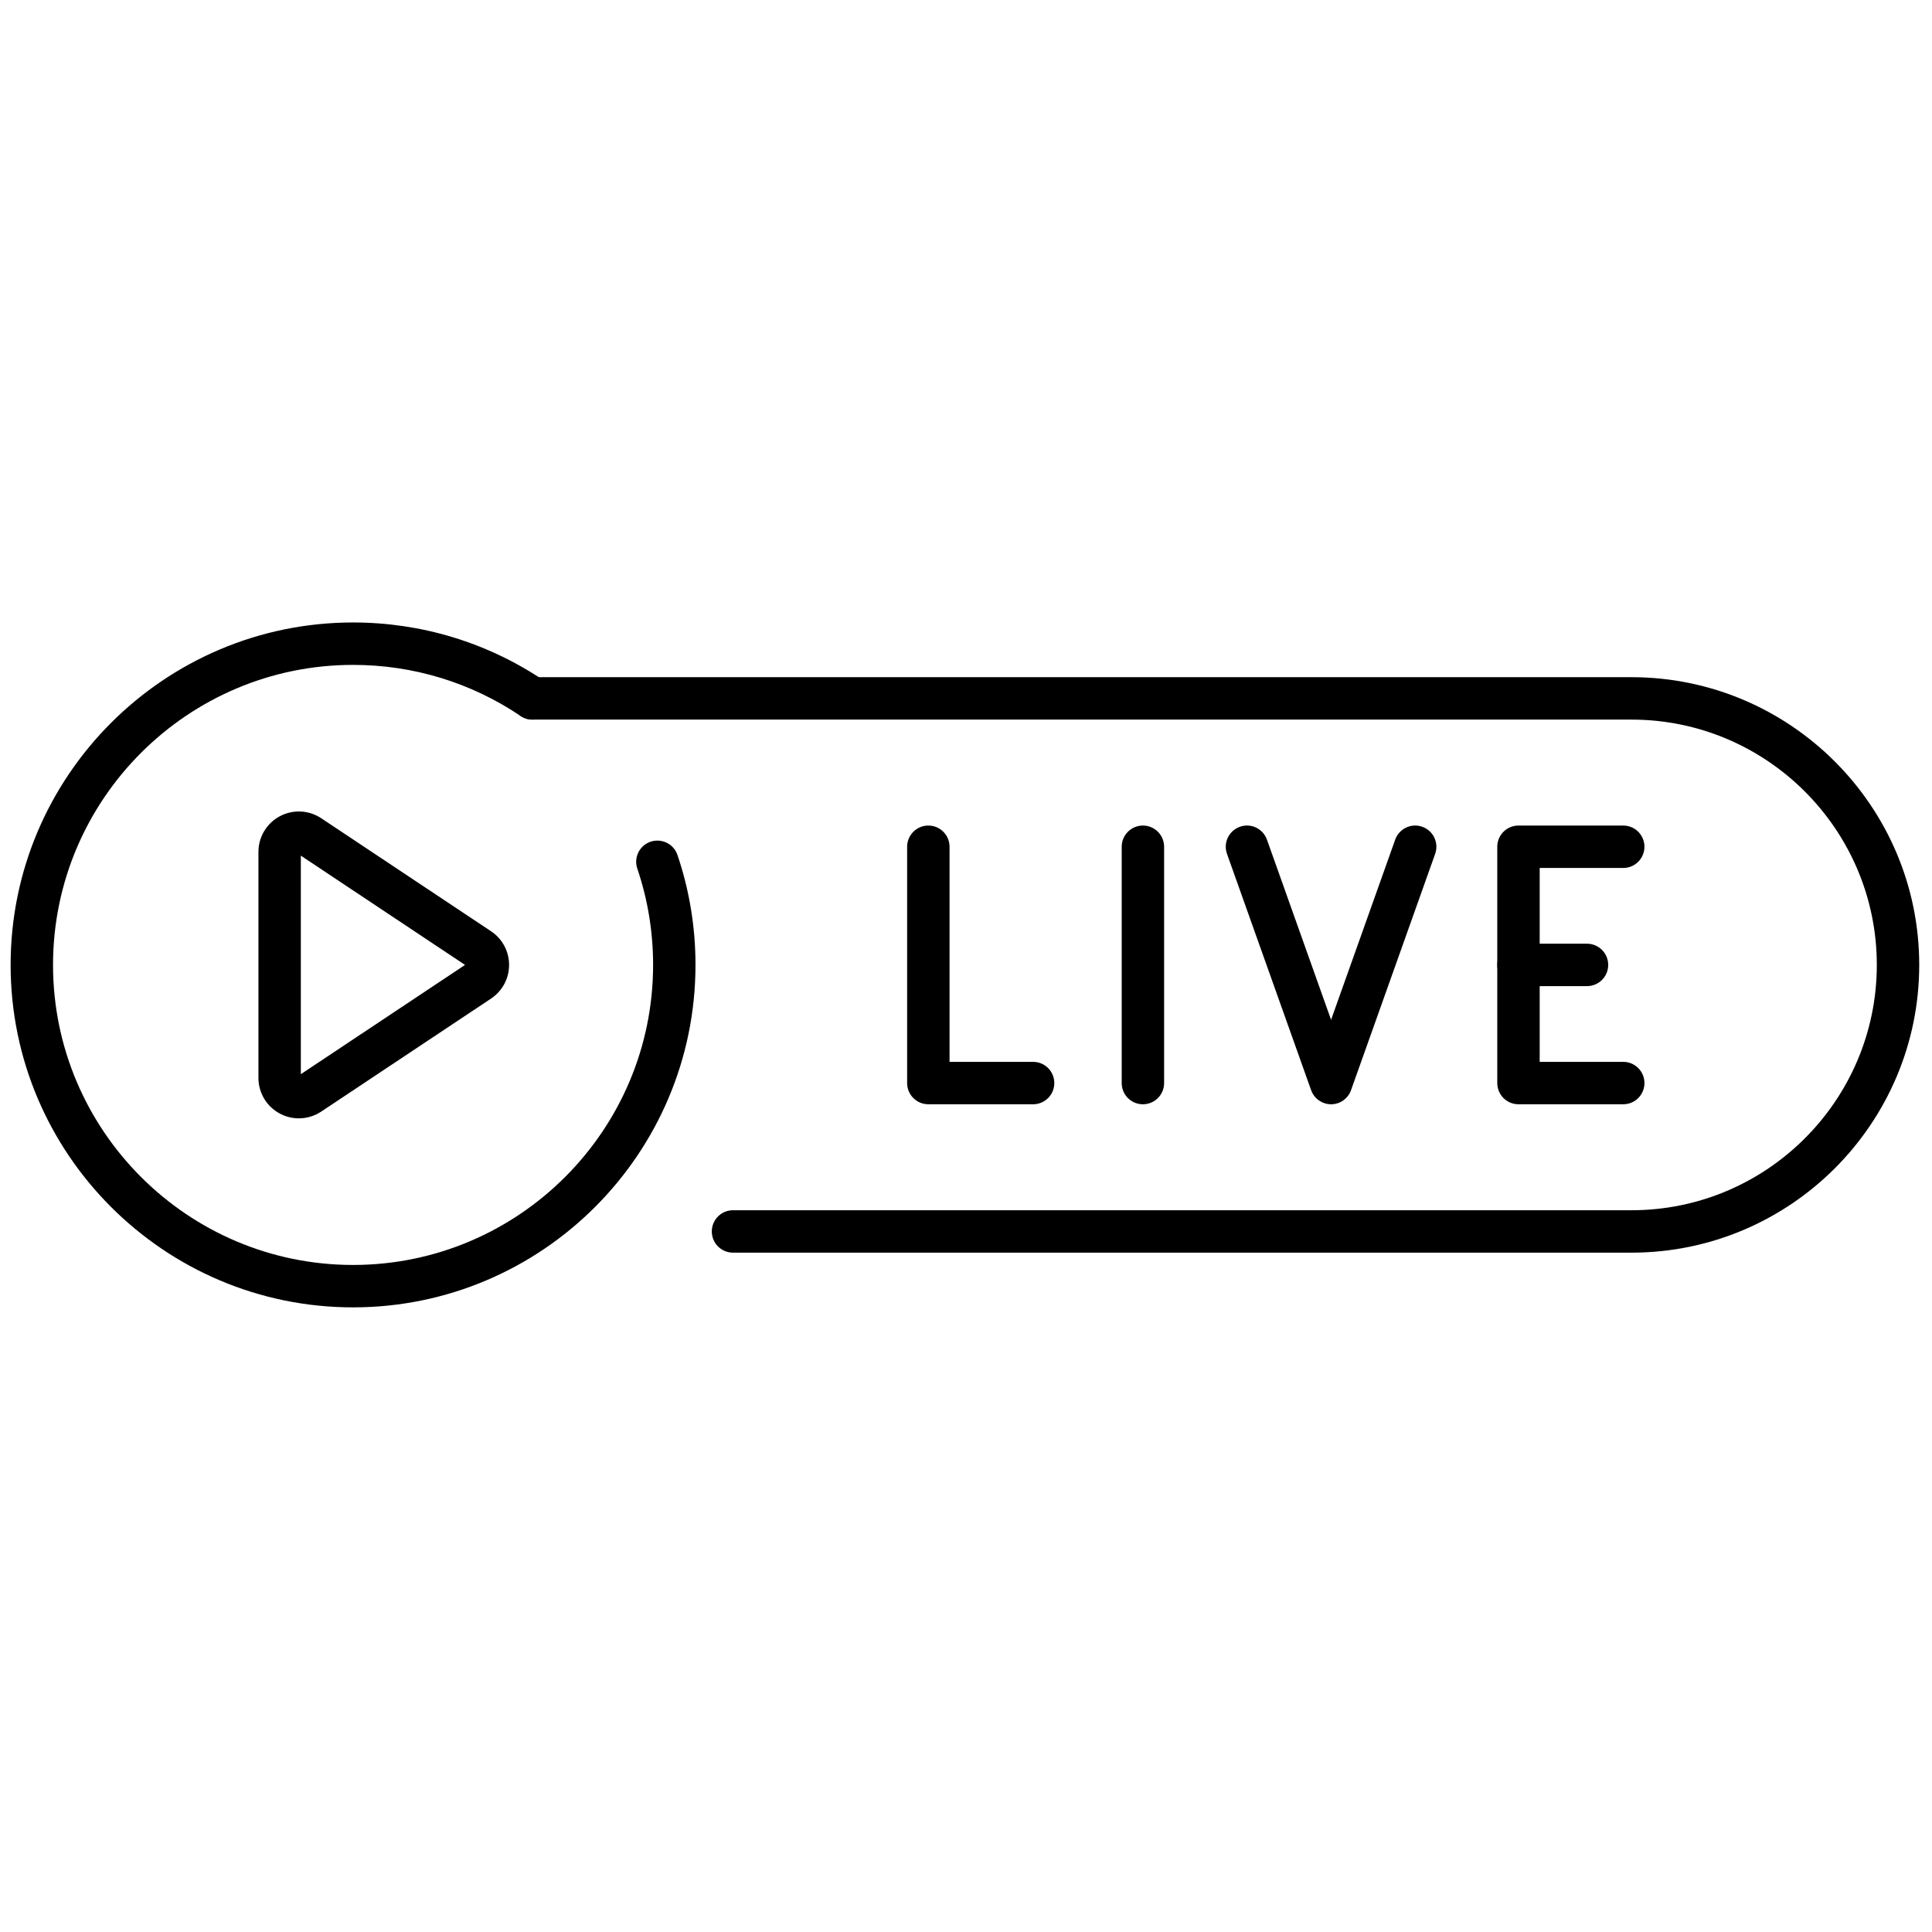 <svg xmlns="http://www.w3.org/2000/svg" xmlns:xlink="http://www.w3.org/1999/xlink" version="1.1" width="256" height="256" viewBox="0 0 256 256" xml:space="preserve">

<defs>
</defs>
<g style="stroke: none; stroke-width: 0; stroke-dasharray: none; stroke-linecap: butt; stroke-linejoin: miter; stroke-miterlimit: 10; fill: none; fill-rule: nonzero; opacity: 1;" transform="translate(1.407 1.407) scale(2.81 2.81)" >
	<path d="M 48.215 51.571 h -4.94 c -0.552 0 -1 -0.447 -1 -1 V 39.428 c 0 -0.552 0.448 -1 1 -1 s 1 0.448 1 1 v 10.143 h 3.94 c 0.553 0 1 0.447 1 1 S 48.768 51.571 48.215 51.571 z" style="stroke: none; stroke-width: 1; stroke-dasharray: none; stroke-linecap: butt; stroke-linejoin: miter; stroke-miterlimit: 10; fill: rgb(0,0,0); fill-rule: nonzero; opacity: 1;" transform=" matrix(1 0 0 1 0 0) " stroke-linecap="round" />
	<path d="M 53.393 51.571 c -0.553 0 -1 -0.447 -1 -1 V 39.428 c 0 -0.552 0.447 -1 1 -1 s 1 0.448 1 1 v 11.143 C 54.393 51.124 53.945 51.571 53.393 51.571 z" style="stroke: none; stroke-width: 1; stroke-dasharray: none; stroke-linecap: butt; stroke-linejoin: miter; stroke-miterlimit: 10; fill: rgb(0,0,0); fill-rule: nonzero; opacity: 1;" transform=" matrix(1 0 0 1 0 0) " stroke-linecap="round" />
	<path d="M 76.043 51.571 h -4.94 c -0.553 0 -1 -0.447 -1 -1 V 39.428 c 0 -0.552 0.447 -1 1 -1 h 4.94 c 0.553 0 1 0.448 1 1 s -0.447 1 -1 1 h -3.94 v 9.143 h 3.94 c 0.553 0 1 0.447 1 1 S 76.596 51.571 76.043 51.571 z" style="stroke: none; stroke-width: 1; stroke-dasharray: none; stroke-linecap: butt; stroke-linejoin: miter; stroke-miterlimit: 10; fill: rgb(0,0,0); fill-rule: nonzero; opacity: 1;" transform=" matrix(1 0 0 1 0 0) " stroke-linecap="round" />
	<path d="M 74.334 46 h -3.231 c -0.553 0 -1 -0.448 -1 -1 s 0.447 -1 1 -1 h 3.231 c 0.553 0 1 0.448 1 1 S 74.887 46 74.334 46 z" style="stroke: none; stroke-width: 1; stroke-dasharray: none; stroke-linecap: butt; stroke-linejoin: miter; stroke-miterlimit: 10; fill: rgb(0,0,0); fill-rule: nonzero; opacity: 1;" transform=" matrix(1 0 0 1 0 0) " stroke-linecap="round" />
	<path d="M 62.267 51.571 c -0.423 0 -0.8 -0.267 -0.942 -0.665 l -3.967 -11.143 c -0.185 -0.521 0.087 -1.092 0.607 -1.277 c 0.517 -0.187 1.091 0.086 1.277 0.606 l 3.024 8.497 l 3.024 -8.497 c 0.186 -0.52 0.759 -0.793 1.277 -0.606 c 0.521 0.185 0.792 0.757 0.607 1.277 l -3.967 11.143 C 63.066 51.305 62.689 51.571 62.267 51.571 z" style="stroke: none; stroke-width: 1; stroke-dasharray: none; stroke-linecap: butt; stroke-linejoin: miter; stroke-miterlimit: 10; fill: rgb(0,0,0); fill-rule: nonzero; opacity: 1;" transform=" matrix(1 0 0 1 0 0) " stroke-linecap="round" />
	<path d="M 13.59 52.235 c -0.308 0 -0.617 -0.075 -0.899 -0.227 c -0.62 -0.332 -1.005 -0.976 -1.005 -1.679 V 39.67 c 0 -0.703 0.385 -1.347 1.005 -1.679 c 0.619 -0.332 1.369 -0.297 1.955 0.092 l 8.01 5.331 c 0.532 0.354 0.849 0.947 0.849 1.586 s -0.317 1.231 -0.849 1.586 l -8.01 5.33 C 14.326 52.128 13.958 52.235 13.59 52.235 z M 13.685 39.847 v 10.305 L 21.428 45 L 13.685 39.847 z" style="stroke: none; stroke-width: 1; stroke-dasharray: none; stroke-linecap: butt; stroke-linejoin: miter; stroke-miterlimit: 10; fill: rgb(0,0,0); fill-rule: nonzero; opacity: 1;" transform=" matrix(1 0 0 1 0 0) " stroke-linecap="round" />
	<path d="M 16.148 61.148 C 7.244 61.148 0 53.904 0 45 s 7.244 -16.148 16.148 -16.148 c 3.231 0 6.349 0.951 9.018 2.751 c 0.458 0.309 0.579 0.93 0.27 1.388 c -0.31 0.458 -0.931 0.58 -1.388 0.27 c -2.337 -1.576 -5.069 -2.409 -7.9 -2.409 C 8.347 30.852 2 37.199 2 45 c 0 7.802 6.347 14.148 14.148 14.148 S 30.296 52.802 30.296 45 c 0 -1.556 -0.25 -3.083 -0.745 -4.542 c -0.177 -0.523 0.103 -1.091 0.626 -1.268 c 0.526 -0.174 1.091 0.104 1.268 0.626 c 0.564 1.665 0.85 3.409 0.85 5.183 C 32.296 53.904 25.052 61.148 16.148 61.148 z" style="stroke: none; stroke-width: 1; stroke-dasharray: none; stroke-linecap: butt; stroke-linejoin: miter; stroke-miterlimit: 10; fill: rgb(0,0,0); fill-rule: nonzero; opacity: 1;" transform=" matrix(1 0 0 1 0 0) " stroke-linecap="round" />
	<path d="M 76.433 58.568 H 34.064 c -0.552 0 -1 -0.447 -1 -1 s 0.448 -1 1 -1 h 42.369 C 82.811 56.568 88 51.379 88 45 c 0 -6.378 -5.189 -11.568 -11.567 -11.568 H 24.607 c -0.552 0 -1 -0.448 -1 -1 s 0.448 -1 1 -1 h 51.825 C 83.914 31.432 90 37.519 90 45 S 83.914 58.568 76.433 58.568 z" style="stroke: none; stroke-width: 1; stroke-dasharray: none; stroke-linecap: butt; stroke-linejoin: miter; stroke-miterlimit: 10; fill: rgb(0,0,0); fill-rule: nonzero; opacity: 1;" transform=" matrix(1 0 0 1 0 0) " stroke-linecap="round" />
</g>
</svg>